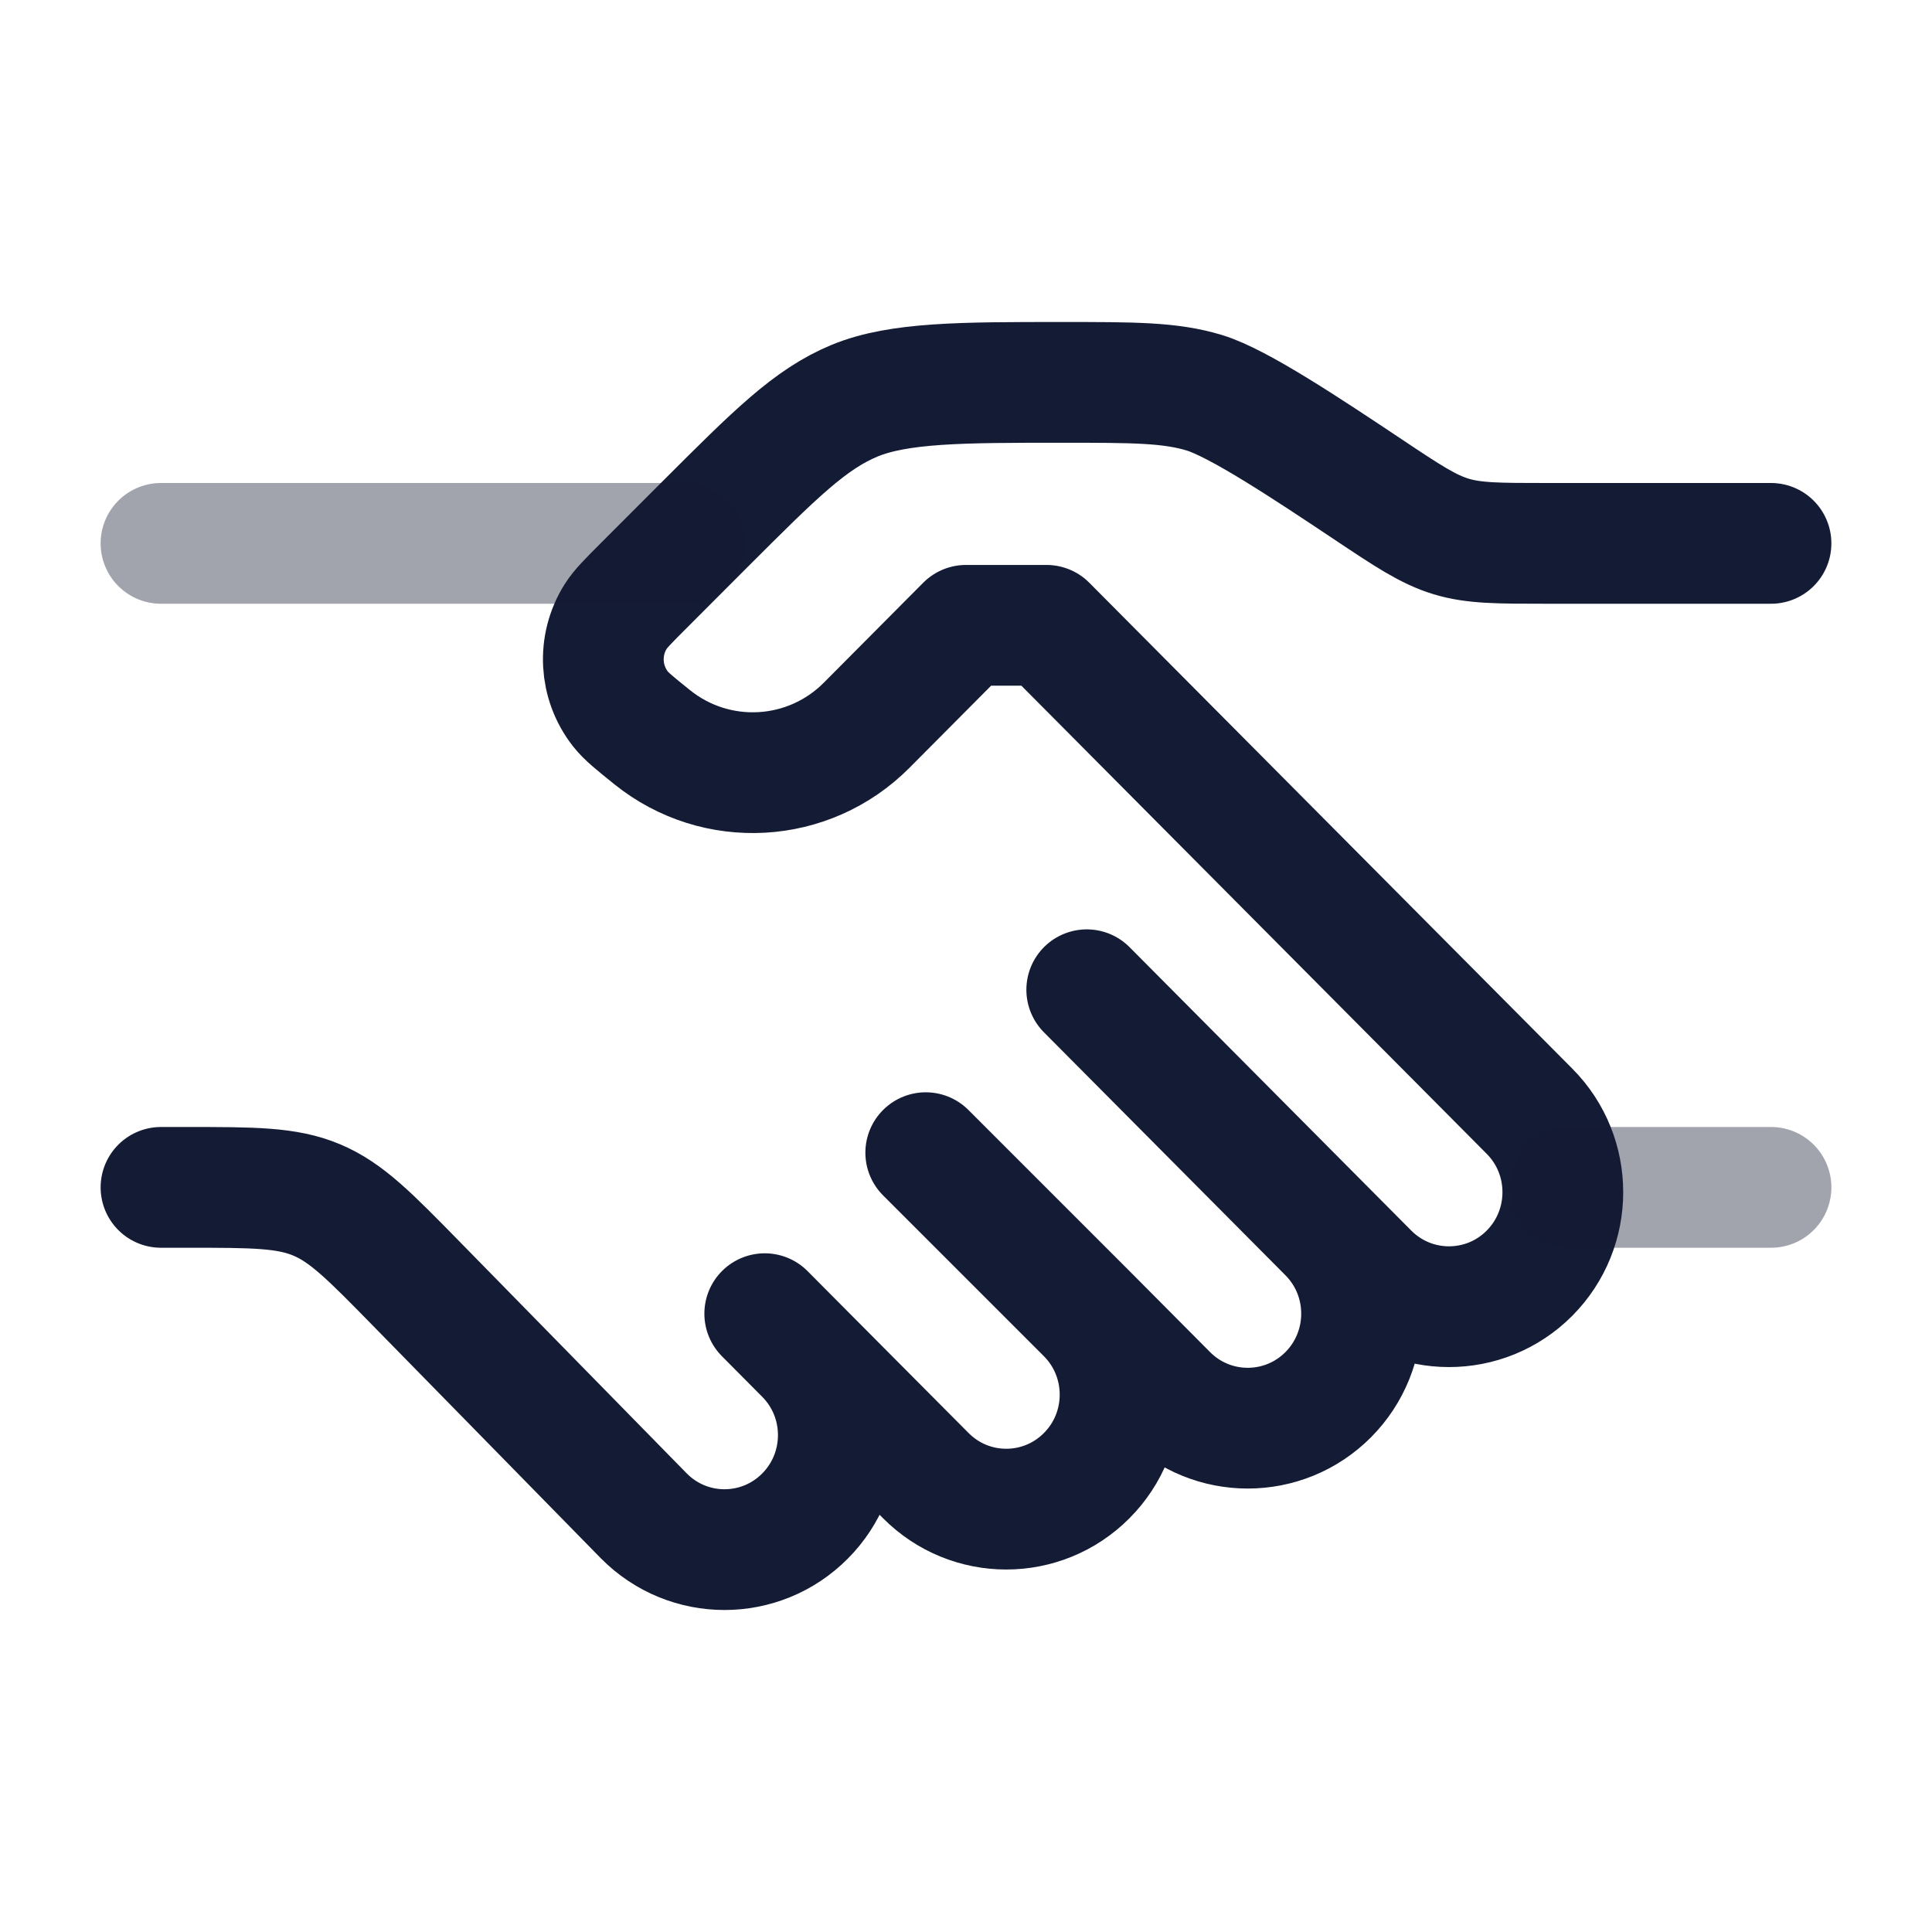 <svg width="24" height="24" viewBox="0 0 24 24" fill="none" xmlns="http://www.w3.org/2000/svg">
<path d="M22 6.75H19.211C18.61 6.75 18.309 6.75 18.026 6.664C17.743 6.578 17.492 6.412 16.992 6.078C16.242 5.578 15.386 5.008 14.961 4.879C14.536 4.75 14.085 4.75 13.183 4.75C11.957 4.75 11.167 4.75 10.615 4.978C10.064 5.207 9.631 5.64 8.763 6.507L8 7.271C7.805 7.466 7.707 7.564 7.647 7.66C7.423 8.018 7.448 8.477 7.709 8.809C7.779 8.898 7.887 8.985 8.102 9.158C8.898 9.798 10.045 9.734 10.766 9.009L12 7.768H13L19 13.804C19.552 14.359 19.552 15.26 19 15.816C18.448 16.371 17.552 16.371 17 15.816L16.5 15.313M13.5 12.295L16.5 15.313M16.5 15.313C17.052 15.868 17.052 16.769 16.5 17.325C15.948 17.88 15.052 17.88 14.5 17.325L13.5 16.319M13.5 16.319C14.052 16.874 14.052 17.775 13.5 18.33C12.948 18.886 12.052 18.886 11.5 18.33L10 16.822M13.5 16.319L11.5 14.319M9.5 16.319L10 16.822M10 16.822C10.552 17.377 10.552 18.278 10 18.833C9.448 19.389 8.552 19.389 8 18.833L5.176 15.951C4.596 15.359 4.306 15.062 3.934 14.906C3.563 14.75 3.148 14.75 2.319 14.75H2" stroke="#141B34" stroke-width="1.5" stroke-linecap="round" stroke-linejoin="round"/>
<path opacity="0.4" d="M22 14.75H19.5" stroke="#141B34" stroke-width="1.5" stroke-linecap="round"/>
<path opacity="0.4" d="M8.5 6.75L2 6.75" stroke="#141B34" stroke-width="1.5" stroke-linecap="round"/>
</svg>
